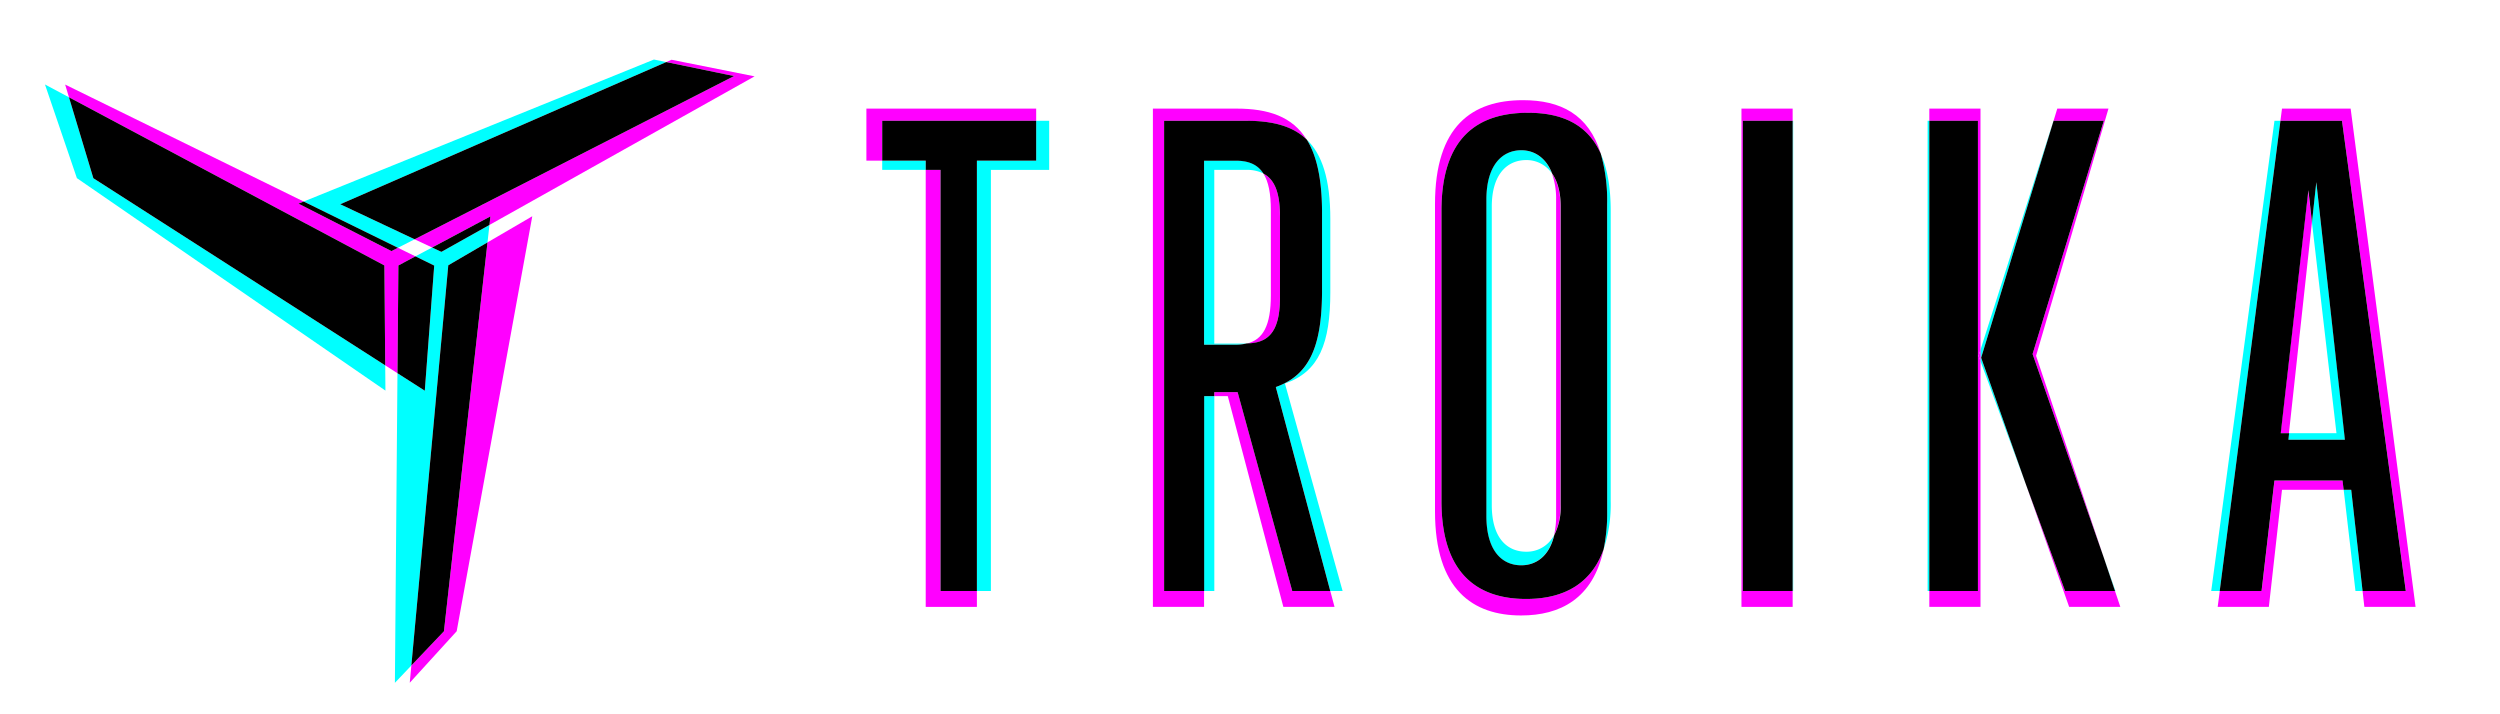 <svg id="Layer_1" data-name="Layer 1" xmlns="http://www.w3.org/2000/svg" viewBox="0 0 700 200"><defs><style>.cls-1{fill:none;}.cls-2{fill:aqua;}.cls-3{fill:#f0f;}</style></defs><polygon class="cls-1" points="111.42 69.38 116.32 71.78 120.98 69.3 116.09 67 111.42 69.38"/><polygon class="cls-2" points="19.31 27.24 12.59 23.65 21.53 49.88 107.92 109.37 107.86 102.3 26.14 49.9 19.31 27.24"/><polygon class="cls-2" points="116.09 67 95.26 57.19 186.54 17.38 183.1 16.67 85.03 56.43 111.42 69.38 116.09 67"/><polygon class="cls-2" points="136.5 67.87 137.05 62.98 123.59 70.52 120.98 69.3 116.32 71.78 121.58 74.36 118.94 109.4 111.29 104.5 110.57 191.19 115.18 186.34 125.52 74.28 136.5 67.87"/><polygon class="cls-3" points="116.32 71.78 111.42 69.38 109.6 70.31 83.57 57.02 85.03 56.43 18.24 23.68 19.31 27.24 107.63 74.33 107.86 102.3 111.29 104.5 111.55 74.33 116.32 71.78"/><polygon points="19.31 27.24 26.14 49.9 107.86 102.3 107.63 74.33 19.31 27.24"/><polygon points="109.6 70.31 111.42 69.38 85.03 56.43 83.57 57.02 109.6 70.31"/><polygon points="121.58 74.36 116.32 71.78 111.55 74.33 111.29 104.5 118.94 109.4 121.58 74.36"/><polygon class="cls-3" points="116.09 67 120.98 69.3 137.31 60.59 137.05 62.98 211.28 21.38 188.03 16.73 186.54 17.38 205.53 21.3 116.09 67"/><polygon points="116.09 67 205.53 21.3 186.54 17.38 95.26 57.19 116.09 67"/><polygon points="120.98 69.3 123.59 70.52 137.05 62.98 137.31 60.59 120.98 69.3"/><polygon class="cls-3" points="124.3 176.76 115.18 186.34 114.73 191.17 127.87 176.75 149.04 60.55 136.5 67.87 124.3 176.76"/><polygon points="136.5 67.87 125.52 74.28 115.18 186.34 124.3 176.76 136.5 67.87"/><path class="cls-1" d="M355.84,82.69V58.83c0-4.73-.68-8-2.07-10.23a10.65,10.65,0,0,0-5-1H340V96.21h9.09C353.66,95.11,355.84,91.17,355.84,82.69Z"/><path class="cls-1" d="M435.71,55.91a20.93,20.93,0,0,0-1.17-7.34,8.58,8.58,0,0,0-7.21-3.75c-5.16,0-9.63,3.78-9.63,13.06v83.53c0,9.46,4.47,13.07,9.63,13.07a8.61,8.61,0,0,0,7.81-4.64,24,24,0,0,0,.57-5.41Z"/><polygon class="cls-1" points="647.34 62.23 640.9 121.3 654.21 121.3 647.34 62.23"/><polygon class="cls-2" points="290.13 44.98 273.53 44.98 273.53 165.48 277.45 165.48 277.45 47.57 293.77 47.57 293.77 33.82 290.13 33.82 290.13 44.98"/><rect class="cls-2" x="247.02" y="44.98" width="12.17" height="2.58"/><rect class="cls-2" x="337.14" y="110.92" width="2.87" height="54.56"/><path class="cls-2" d="M340,96.21V47.57h8.77a10.65,10.65,0,0,1,5,1c-1.6-2.55-4.15-3.62-7.72-3.62h-8.91V96.53h8.91a13.08,13.08,0,0,0,3.05-.33H340Z"/><path class="cls-2" d="M359.78,107.38c9.62-3.26,12.71-11.34,12.71-25.61V61.32c0-11.13-2.3-18.1-6.6-22.24,2.8,4.52,4.28,11.11,4.28,20.48V81.23c0,15.12-3.14,23.68-12.93,27.14l15.24,57.11h3.45Z"/><path class="cls-2" d="M427.33,154.48c-5.16,0-9.63-3.61-9.63-13.07V57.88c0-9.28,4.47-13.06,9.63-13.06a8.58,8.58,0,0,1,7.21,3.75c-1.71-4.53-5.08-6.5-8.62-6.5-5.24,0-9.78,4-9.78,13.84v88.52c0,10,4.54,13.85,9.78,13.85,4,0,7.82-2.43,9.22-8.44A8.61,8.61,0,0,1,427.33,154.48Z"/><path class="cls-2" d="M450,57.19v86a50.11,50.11,0,0,1-1,10.64,40.22,40.22,0,0,0,2-13.59V59.08c0-6.76-1-12-2.83-16.08A48.15,48.15,0,0,1,450,57.19Z"/><rect class="cls-2" x="501.94" y="33.82" width="0.15" height="131.66"/><rect class="cls-2" x="539.73" y="33.82" width="0.48" height="131.66"/><polygon class="cls-2" points="592.33 165.48 589.09 156.22 592.2 165.48 592.33 165.48"/><polygon class="cls-2" points="575 33.82 574.97 33.82 554.54 97.93 554.54 101.13 567.2 135.49 554.72 100.17 575 33.82"/><polygon class="cls-2" points="647.34 62.23 654.21 121.3 640.9 121.3 640.7 123.12 656.61 123.12 648.57 50.99 647.34 62.23"/><polygon class="cls-2" points="656.23 137.15 659.53 165.48 661.52 165.48 658.35 137.15 656.23 137.15"/><polygon class="cls-2" points="636.85 33.82 619.14 165.48 621.53 165.48 638.52 33.82 636.85 33.82"/><polygon class="cls-3" points="290.13 33.82 290.13 30.41 242.59 30.41 242.59 44.98 247.02 44.98 247.02 33.82 290.13 33.82"/><polygon class="cls-3" points="263.35 47.57 259.2 47.57 259.2 169.93 273.53 169.93 273.53 165.48 263.35 165.48 263.35 47.57"/><polygon points="290.13 44.98 290.13 33.82 247.02 33.82 247.02 44.98 259.2 44.98 259.2 47.57 263.35 47.57 263.35 165.48 273.53 165.48 273.53 44.98 290.13 44.98"/><path class="cls-3" d="M325.92,33.82h23c7.21,0,12.93,1.4,16.94,5.26-4-6.45-10.71-8.67-19.66-8.67H322.81V169.93h14.33v-4.45H325.92Z"/><path class="cls-3" d="M358.4,83.15V60.63c0-6.71-1.51-10.4-4.63-12,1.39,2.2,2.07,5.5,2.07,10.23V82.69c0,8.48-2.18,12.42-6.74,13.51C355.4,96.08,358.4,92.61,358.4,83.15Z"/><polygon class="cls-3" points="346.54 109.79 340.01 109.79 340.01 110.92 343.78 110.92 359.34 169.93 373.67 169.93 372.48 165.48 361.84 165.48 346.54 109.79"/><path d="M370.17,81.23V59.56c0-9.37-1.48-16-4.28-20.48-4-3.86-9.73-5.26-16.94-5.26h-23V165.48h11.22V110.92H340v-1.13h6.53l15.3,55.69h10.64l-15.24-57.11C367,104.91,370.17,96.35,370.17,81.23Zm-24.12,15.3h-8.91V45h8.91c3.57,0,6.12,1.07,7.72,3.62,3.12,1.63,4.63,5.32,4.63,12V83.15c0,9.46-3,12.93-9.3,13A13.08,13.08,0,0,1,346.05,96.53Z"/><path class="cls-3" d="M435.71,55.91v88.52a24,24,0,0,1-.57,5.41,17.39,17.39,0,0,0,1.81-8.43V57.88c0-4.16-.94-7.21-2.41-9.31A20.93,20.93,0,0,1,435.71,55.91Z"/><path class="cls-3" d="M427.33,167.71c-13.24,0-23.72-6.7-23.72-27.5V59.08c0-20.79,10.31-27.5,24.23-27.5,9.36,0,16.62,3.12,20.37,11.42-3.39-11-11.28-14.95-21.76-14.95-14.16,0-24.65,7.1-24.65,29.14v86c0,22,10.66,29.14,24.12,29.14,10.87,0,20.1-4.64,23.09-18.5C445.32,164.13,437,167.71,427.33,167.71Z"/><path d="M450,57.19A48.15,48.15,0,0,0,448.21,43c-3.75-8.3-11-11.42-20.37-11.42-13.92,0-24.23,6.71-24.23,27.5v81.13c0,20.8,10.48,27.5,23.72,27.5,9.65,0,18-3.58,21.68-13.91a50.11,50.11,0,0,0,1-10.64ZM437,141.41a17.39,17.39,0,0,1-1.81,8.43c-1.4,6-5.19,8.44-9.22,8.44-5.24,0-9.78-3.83-9.78-13.85V55.91c0-9.83,4.54-13.84,9.78-13.84,3.54,0,6.91,2,8.62,6.5,1.47,2.1,2.41,5.15,2.41,9.31Z"/><polygon class="cls-3" points="488 33.82 501.94 33.82 501.94 30.41 487.61 30.41 487.61 169.93 501.94 169.93 501.94 165.48 488 165.48 488 33.82"/><rect x="488" y="33.82" width="13.94" height="131.66"/><polygon class="cls-3" points="578.23 165.48 567.2 135.49 579.36 169.93 593.69 169.93 592.2 165.48 578.23 165.48"/><polygon class="cls-3" points="554.54 97.93 554.54 30.41 540.21 30.41 540.21 33.82 553.83 33.82 553.83 165.48 540.21 165.48 540.21 169.93 554.54 169.93 554.54 101.13 554 99.65 554.54 97.93"/><polygon class="cls-3" points="569.12 99.13 589.09 156.22 570.1 99.63 590.37 30.41 576.04 30.41 575 33.82 589.06 33.82 569.12 99.13"/><rect x="540.21" y="33.82" width="13.61" height="131.66"/><polygon points="592.2 165.48 589.09 156.22 569.12 99.13 589.06 33.82 575 33.82 554.72 100.17 567.2 135.49 578.23 165.48 592.2 165.48"/><polygon class="cls-3" points="554 99.65 554.54 101.13 554.54 97.93 554 99.65"/><polygon class="cls-3" points="676.36 169.93 658.18 30.41 638.96 30.41 638.52 33.82 655.75 33.82 673.63 165.48 661.52 165.48 662.02 169.93 676.36 169.93"/><polygon class="cls-3" points="636.85 134.54 633.24 165.48 621.53 165.48 620.95 169.93 635.28 169.93 638.96 137.15 656.23 137.15 655.92 134.54 636.85 134.54"/><polygon class="cls-3" points="646.3 53.24 638.56 121.3 640.9 121.3 647.34 62.23 646.3 53.24"/><path d="M655.75,33.82H638.52l-17,131.66h11.71l3.61-30.94h19.07l.31,2.61h2.12l3.18,28.33h12.1Zm-15,89.3.2-1.82h-2.34l7.74-68.06,1,9L648.57,51l8,72.12Z"/></svg>